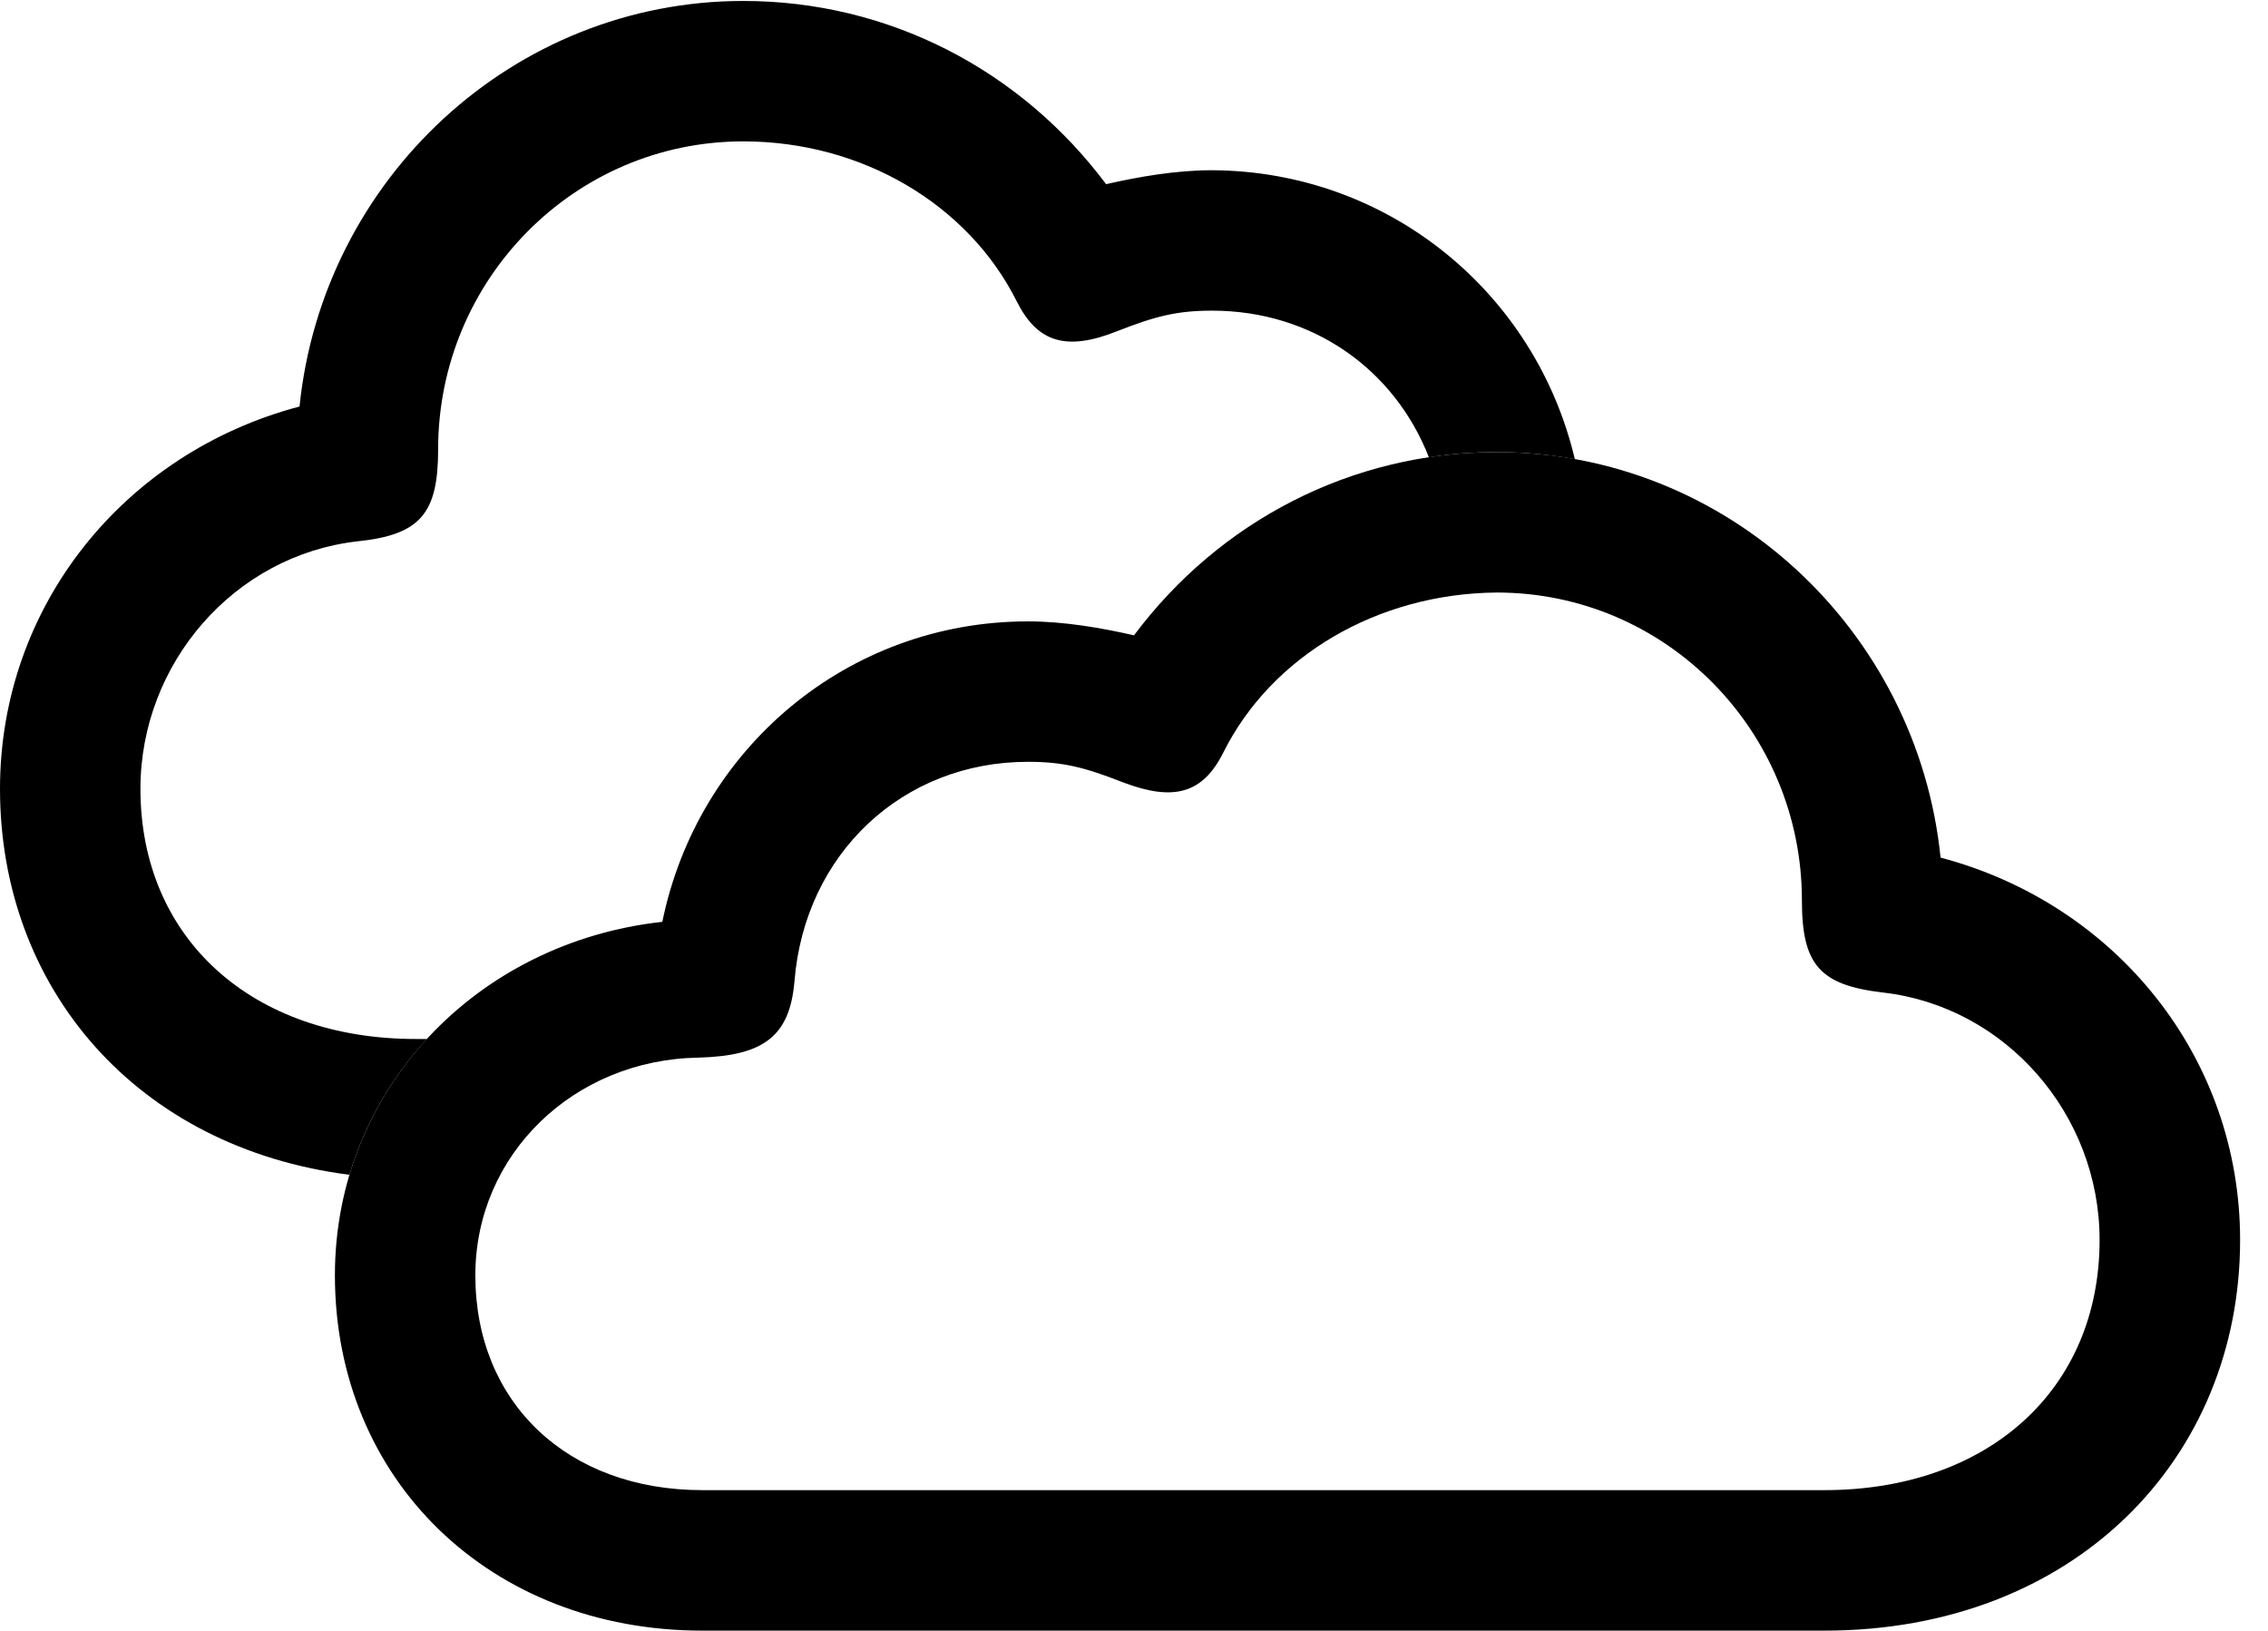 <svg version="1.1" xmlns="http://www.w3.org/2000/svg" xmlns:xlink="http://www.w3.org/1999/xlink" viewBox="0 0 33.332 23.967">
 <g>
  
  <path d="M16.256 2.707C16.734 2.598 17.281 2.502 17.814 2.502C20.407 2.515 22.569 4.305 23.145 6.75C22.773 6.68 22.39 6.645 21.998 6.645C21.659 6.645 21.326 6.67 21 6.722C20.494 5.425 19.285 4.566 17.814 4.566C17.295 4.566 16.98 4.648 16.42 4.867C15.668 5.168 15.244 5.031 14.943 4.43C14.232 3.008 12.674 2.078 10.924 2.078C8.436 2.078 6.439 4.115 6.439 6.604C6.439 7.547 6.18 7.861 5.25 7.957C3.445 8.162 2.064 9.748 2.064 11.594C2.064 13.795 3.705 15.271 6.111 15.271L6.275 15.271C5.753 15.836 5.36 16.515 5.136 17.267C2.008 16.869 0 14.525 0 11.594C0 8.914 1.818 6.658 4.402 5.975C4.744 2.625 7.547 0.014 10.924 0.014C13.057 0.014 14.998 1.025 16.256 2.707Z" style="fill:hsl(0 0 0/0.85)"></path>
  <path d="M10.322 23.967L26.811 23.967C30.488 23.967 32.922 21.438 32.922 18.225C32.922 15.545 31.104 13.289 28.52 12.605C28.178 9.256 25.375 6.645 21.998 6.645C19.865 6.645 17.924 7.656 16.666 9.338C16.188 9.229 15.641 9.133 15.107 9.133C12.455 9.133 10.254 11.006 9.734 13.549C7 13.85 4.922 16.023 4.922 18.744C4.922 21.752 7.205 23.967 10.322 23.967ZM10.322 21.902C8.34 21.902 6.986 20.617 6.986 18.744C6.986 16.967 8.436 15.572 10.268 15.545C11.225 15.518 11.607 15.23 11.676 14.424C11.826 12.551 13.262 11.197 15.107 11.197C15.627 11.197 15.941 11.279 16.502 11.498C17.254 11.785 17.678 11.662 17.979 11.06C18.689 9.639 20.248 8.723 21.998 8.709C24.486 8.709 26.482 10.746 26.482 13.234C26.482 14.178 26.742 14.479 27.672 14.588C29.477 14.793 30.857 16.379 30.857 18.225C30.857 20.426 29.217 21.902 26.811 21.902Z" style="fill:hsl(0 0 0/0.85)"></path>
 </g>
</svg>
